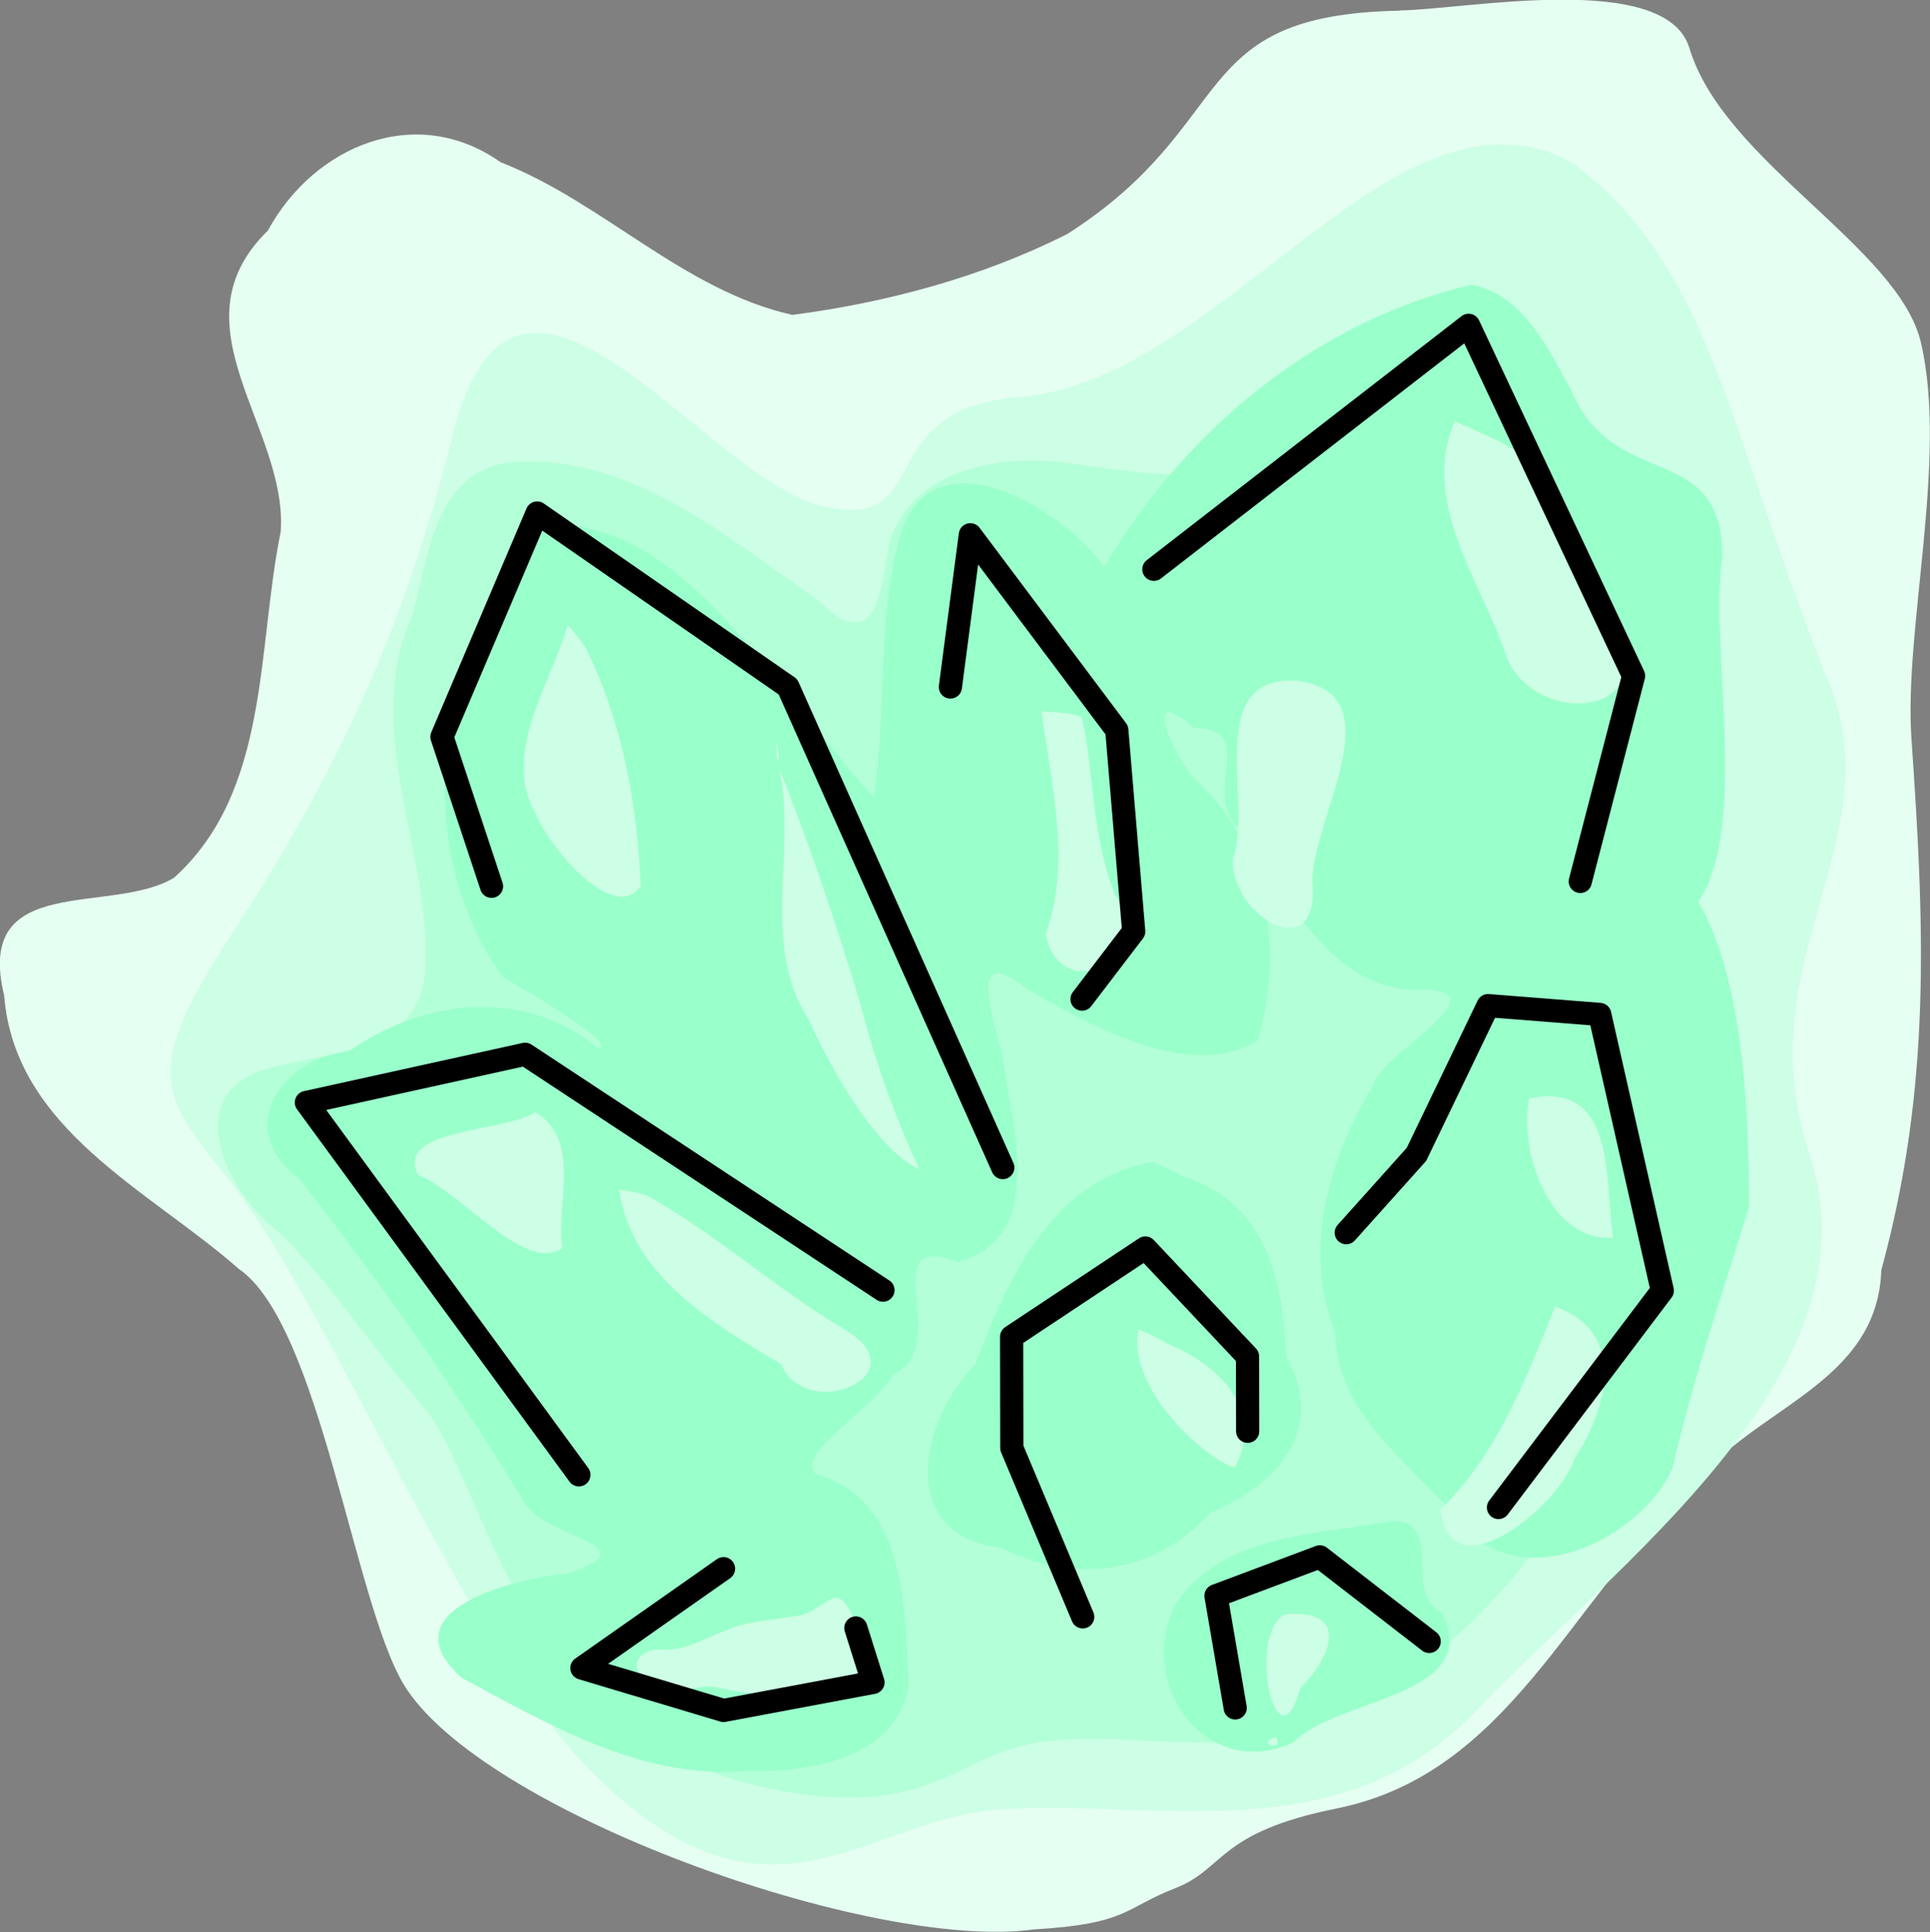 <?xml version="1.0" encoding="UTF-8" standalone="no"?>
<!-- Created with Inkscape (http://www.inkscape.org/) -->

<svg
   width="8.328mm"
   height="8.338mm"
   viewBox="0 0 8.328 8.338"
   version="1.1"
   id="svg5"
   inkscape:version="1.3 (0e150ed6c4, 2023-07-21)"
   sodipodi:docname="crystal_0_color.svg"
   xmlns:inkscape="http://www.inkscape.org/namespaces/inkscape"
   xmlns:sodipodi="http://sodipodi.sourceforge.net/DTD/sodipodi-0.dtd"
   xmlns="http://www.w3.org/2000/svg"
   xmlns:svg="http://www.w3.org/2000/svg">
  <rect x="0" y="0" width="8.328" height="8.338" fill="#808080" stroke="none"/>
  <sodipodi:namedview
     id="namedview7"
     pagecolor="#ffffff"
     bordercolor="#666666"
     borderopacity="1.0"
     inkscape:pageshadow="2"
     inkscape:pageopacity="0"
     inkscape:pagecheckerboard="false"
     inkscape:document-units="mm"
     showgrid="false"
     inkscape:zoom="16.900038"
     inkscape:cx="11.893464"
     inkscape:cy="15.828367"
     inkscape:window-width="956"
     inkscape:window-height="1037"
     inkscape:window-x="0"
     inkscape:window-y="0"
     inkscape:window-maximized="1"
     inkscape:current-layer="g11172"
     inkscape:showpageshadow="2"
     inkscape:deskcolor="#d1d1d1" />
  <defs
     id="defs2" />
  <g
     inkscape:label="Layer 1"
     inkscape:groupmode="layer"
     id="layer1"
     transform="translate(60.854,-162.454)">
    <g
       id="g2"
       transform="translate(23.775,33.802)">
      <g
         id="g171579"
         inkscape:label="crystal"
         transform="translate(-7.781,23.467)">
        <path
           id="path171569"
           style="fill:#e5fff2;fill-opacity:1;stroke:none;stroke-width:0.2;stroke-linecap:round;stroke-linejoin:round;stroke-dasharray:none"
           d="m -70.809,105.231 c -0.93,0.018 -0.682,0.482 -1.432,0.963 -0.369,0.187 -0.782,0.297 -1.188,0.35 -0.471,-0.106 -0.816,-0.486 -1.259,-0.659 -0.365,-0.258 -0.806,-0.07 -1.004,0.295 -0.42,0.41 0.088,0.85 0.055,1.301 -0.103,0.503 -0.046,1.119 -0.46,1.492 -0.271,0.164 -0.864,-0.028 -0.733,0.509 0.046,0.578 0.627,0.84 1.012,1.179 0.349,0.239 0.497,1.435 0.711,1.792 0.33,0.55 2.021,1.155 2.719,1.059 0.409,-0.024 0.39,-0.092 0.609,-0.177 0.219,-0.085 0.182,-0.241 0.698,-0.345 0.745,-0.15 1.002,-0.892 1.534,-1.388 0.267,-0.345 0.8,-0.441 0.817,-0.936 0.217,-0.794 0.186,-1.484 0.13,-2.293 -0.033,-0.475 0.158,-1.205 0.041,-1.709 -0.096,-0.412 -0.852,-0.782 -0.999,-1.271 -0.101,-0.338 -0.97,-0.166 -1.25,-0.163 z"
           sodipodi:nodetypes="cccccccccsszsccsssc" />
        <path
           id="path171571"
           style="fill:#ccffe5;fill-opacity:1;stroke:none;stroke-width:0.2;stroke-linecap:round;stroke-linejoin:round;stroke-dasharray:none"
           d="m -70.371,105.809 c -0.643,-0.005 -1.317,1.029 -2.075,1.089 -0.657,0.052 -0.358,0.591 -0.858,0.47 -0.516,-0.125 -1.32,-1.407 -1.593,-0.297 -0.199,0.808 -0.499,1.456 -0.945,2.136 -0.418,0.638 -0.298,0.707 0.002,1.097 0.443,0.576 0.987,1.969 1.547,2.529 0.769,0.768 1.177,0.195 1.768,0.16 0.699,-0.041 1.471,0.185 2.056,-0.434 0.577,-0.61 1.744,-1.449 1.429,-2.392 -0.278,-0.83 0.359,-1.351 0.085,-2.032 -0.432,-1.07 -0.497,-1.758 -1.065,-2.214 -0.108,-0.087 -0.232,-0.111 -0.351,-0.112 z"
           sodipodi:nodetypes="cccscssasssscc" />
        <path
           id="path171573"
           style="fill:#b3ffd8;fill-opacity:1;stroke:none;stroke-width:0.2;stroke-linecap:round;stroke-linejoin:round;stroke-dasharray:none"
           d="m -70.465,106.489 c -0.308,0.109 -0.507,0.406 -0.787,0.569 -0.28,0.247 -0.65,0.172 -0.983,0.126 -0.291,-0.04 -0.672,0.019 -0.775,0.341 -0.038,0.213 -0.057,0.503 -0.312,0.247 -0.4,-0.273 -0.81,-0.638 -1.33,-0.59 -0.319,0.039 -0.348,0.411 -0.416,0.657 -0.225,0.498 0.081,1.013 0.055,1.522 -0.015,0.384 -0.45,0.36 -0.716,0.447 -0.341,0.131 -0.124,0.541 0.082,0.692 0.253,0.251 0.376,0.468 0.617,0.745 0.305,0.349 0.387,1.512 1.643,1.683 0.576,0.079 0.683,-0.176 1.031,-0.225 0.386,-0.054 0.779,0.079 1.166,-0.075 0.507,-0.177 0.893,-0.601 1.168,-1.048 0.384,-0.635 -0.137,-1.384 0.173,-2.037 0.154,-0.408 0.427,-1.138 0.35,-1.608 -0.134,-0.436 -0.435,-0.282 -0.663,-0.663 -0.212,-0.213 -0.134,-0.601 -0.302,-0.782 z"
           sodipodi:nodetypes="scccccccccssaccccccs" />
        <path
           id="path171575"
           style="fill:#99ffcb;fill-opacity:1;stroke:none;stroke-width:0.2;stroke-linecap:round;stroke-linejoin:round;stroke-dasharray:none"
           d="m -70.499,106.414 c -0.671,0.157 -1.238,0.632 -1.585,1.218 -0.181,-0.258 -0.746,-0.592 -0.88,-0.132 -0.102,0.365 -0.055,0.755 -0.114,1.124 -0.179,-0.184 -0.325,-0.427 -0.51,-0.621 -0.218,-0.25 -0.482,-0.533 -0.832,-0.554 -0.329,0.099 -0.33,0.524 -0.466,0.788 -0.098,0.391 -0.028,0.837 0.208,1.165 0.122,0.07 0.503,0.294 0.411,0.307 -0.322,-0.265 -0.753,-0.212 -1.075,0.013 -0.302,0.033 -0.497,0.341 -0.213,0.551 0.345,0.443 0.672,0.902 0.961,1.382 0.081,0.174 0.575,0.194 0.196,0.321 -0.221,0.021 -0.788,0.153 -0.458,0.45 0.381,0.204 0.781,0.441 1.23,0.402 0.267,0.007 0.656,-0.053 0.699,-0.376 -0.019,-0.326 -0.007,-0.795 -0.399,-0.904 -0.101,-0.085 0.255,-0.286 0.331,-0.431 0.268,-0.123 -0.093,-0.628 0.282,-0.485 0.387,-0.115 0.23,-0.586 0.193,-0.876 -0.033,-0.152 -0.169,-0.522 0.103,-0.303 0.278,0.16 0.715,0.403 0.997,0.221 0.113,-0.389 0.048,-0.833 -0.272,-1.127 -0.086,-0.09 -0.246,-0.431 -0.002,-0.219 0.289,-0.003 0.011,0.306 0.207,0.443 0.187,0.279 0.395,0.711 0.787,0.685 0.336,0.012 -0.197,0.279 -0.225,0.418 -0.187,0.31 -0.304,0.704 -0.163,1.056 0.013,0.38 0.329,0.562 0.55,0.833 0.252,0.309 0.766,0.071 0.907,-0.241 0.087,-0.383 0.217,-0.76 0.33,-1.128 2e-4,-0.409 -0.025,-0.989 -0.219,-1.317 0.222,-0.33 0.045,-1.114 0.104,-1.492 -0.002,-0.506 -0.465,-0.27 -0.654,-0.719 -0.1,-0.18 -0.205,-0.409 -0.429,-0.452 z m -1.376,3.786 c -0.438,0.078 -0.626,0.509 -0.764,0.873 -0.24,0.24 -0.342,0.74 0.11,0.792 0.319,0.158 0.661,0.115 0.904,-0.152 0.284,-0.116 0.505,-0.357 0.326,-0.673 -0.011,-0.324 -0.085,-0.669 -0.446,-0.779 -0.043,-0.022 -0.086,-0.042 -0.13,-0.062 z m 1.038,1.549 c -0.324,0.06 -0.739,0.053 -0.939,0.362 -0.173,0.331 0.126,0.767 0.509,0.594 0.177,-0.192 0.829,-0.195 0.639,-0.561 -0.169,-0.083 0.013,-0.393 -0.209,-0.395 z"
           sodipodi:nodetypes="ccccccccccccccccccccccccccccccccccsccccccccccccc" />
        <path
           id="path171577"
           style="fill:#ccffe5;fill-opacity:1;stroke:none;stroke-width:0.2;stroke-linecap:round;stroke-linejoin:round;stroke-dasharray:none"
           d="m -70.57,107.003 c -0.152,0.346 0.11,0.686 0.219,1.004 0.098,0.298 0.633,0.295 0.496,-0.074 -0.134,-0.305 -0.212,-0.709 -0.549,-0.855 -0.055,-0.026 -0.111,-0.05 -0.166,-0.075 z m -3.829,0.88 c -0.073,0.259 -0.288,0.551 -0.137,0.816 0.064,0.152 0.339,0.475 0.453,0.31 -0.014,-0.35 -0.08,-0.71 -0.236,-1.025 -0.023,-0.036 -0.05,-0.07 -0.08,-0.101 z m 3.117,0.239 c -0.367,0.004 -0.159,0.532 -0.246,0.769 -0.013,0.247 0.377,0.476 0.343,0.1 -0.005,-0.265 0.361,-0.808 -0.059,-0.867 -0.013,-9.7e-4 -0.025,-0.002 -0.037,-0.002 z m -1.072,0.132 c 0.042,0.324 0.13,0.649 0.018,0.965 0.07,0.319 0.484,0.099 0.304,-0.164 -0.106,-0.243 -0.096,-0.56 -0.148,-0.775 -0.055,-0.023 -0.116,-0.019 -0.174,-0.026 z m -1.143,0.137 c -0.005,0.115 0.022,0.079 0,0 z m 0.011,0.109 c 0.079,0.36 -0.086,0.755 0.129,1.088 0.103,0.231 0.296,0.562 0.477,0.644 -0.11,-0.233 -0.194,-0.475 -0.258,-0.725 -0.104,-0.34 -0.216,-0.678 -0.348,-1.008 z m 3.332,1.416 c -0.028,-10e-4 -0.06,0.002 -0.096,0.01 -0.013,0.064 -0.011,0.142 0.004,0.22 -5.81e-4,0.013 0.002,0.023 0.006,0.029 0.044,0.187 0.166,0.365 0.352,0.352 -0.032,-0.211 0.01,-0.6 -0.265,-0.61 z m -4.383,0.069 c -0.139,0.088 -0.61,0.069 -0.507,0.271 0.193,0.076 0.46,0.428 0.623,0.315 -0.031,-0.19 0.086,-0.462 -0.116,-0.586 z m 0.361,0.336 c 0.053,0.371 0.405,0.576 0.698,0.751 0.11,0.256 0.599,0.05 0.282,-0.145 -0.299,-0.176 -0.56,-0.415 -0.859,-0.582 -0.039,-0.013 -0.079,-0.022 -0.12,-0.024 z m 4.038,0.503 c -0.125,0.311 -0.249,0.638 -0.495,0.876 0.045,0.371 0.516,-0.018 0.579,-0.219 0.141,-0.214 0.231,-0.546 -0.084,-0.657 z m -1.797,0.098 c -0.054,0.252 0.288,0.562 0.415,0.597 0.134,-0.248 -0.072,-0.447 -0.287,-0.533 -0.041,-0.025 -0.084,-0.046 -0.128,-0.064 z m -1.307,1.157 c -0.001,1e-4 -0.002,2.5e-4 -0.004,5.1e-4 -0.058,0.021 -0.1,0.075 -0.166,0.079 -0.103,0.02 -0.211,0.021 -0.308,0.065 -0.089,0.032 -0.175,0.089 -0.274,0.081 -0.053,-0.009 -0.135,0.035 -0.097,0.097 0.037,0.046 0.101,0.057 0.152,0.081 0.025,0.01 0.017,0.012 0.025,5.1e-4 0.056,-0.007 0.112,-0.03 0.172,-0.013 0.077,0.017 0.155,0.029 0.234,0.031 0.11,0.006 0.227,0.013 0.332,-0.029 0.072,-0.049 0.076,-0.154 0.047,-0.229 -0.022,-0.045 -0.041,-0.094 -0.069,-0.136 -0.011,-0.013 -0.027,-0.028 -0.044,-0.026 z m 1.988,0.071 c -0.015,-2.8e-4 -0.032,5.8e-4 -0.05,0.002 -0.169,0.093 -0.033,0.683 0.067,0.319 0.122,-0.123 0.211,-0.317 -0.017,-0.321 z m -0.087,0.533 c -0.097,0.02 0.036,0.07 0,0 z" />
      </g>
      <g
         id="g11172"
         transform="translate(-16.028,25.263)">
        <path
           style="fill:none;stroke:#000000;stroke-width:0.1;stroke-linecap:round;stroke-linejoin:round;stroke-dasharray:none"
           d="m -66.103,109.754 -1.176,-1.607 0.944,-0.208 1.544,1.018"
           id="path11156"
           sodipodi:nodetypes="cccc" />
        <path
           style="fill:none;stroke:#000000;stroke-width:0.1;stroke-linecap:round;stroke-linejoin:round;stroke-dasharray:none"
           d="m -65.479,110.159 -0.611,0.429 0.611,0.183 0.645,-0.121 -0.074,-0.235"
           id="path11158" />
        <path
           style="fill:none;stroke:#000000;stroke-width:0.1;stroke-linecap:round;stroke-linejoin:round;stroke-dasharray:none"
           d="m -66.48,107.214 -0.214,-0.645 0.411,-0.966 1.082,0.75 0.927,2.075"
           id="path11160" />
        <path
           style="fill:none;stroke:#000000;stroke-width:0.1;stroke-linecap:round;stroke-linejoin:round;stroke-dasharray:none"
           d="m -63.929,110.367 -0.306,-0.729 -7.94e-4,-0.48 0.577,-0.383 0.441,0.468 5.29e-4,0.323"
           id="path11162" />
        <path
           style="fill:none;stroke:#000000;stroke-width:0.1;stroke-linecap:round;stroke-linejoin:round;stroke-dasharray:none"
           d="m -63.271,110.76 -0.083,-0.484 0.448,-0.168 0.472,0.365"
           id="path11164" />
        <path
           style="fill:none;stroke:#000000;stroke-width:0.1;stroke-linecap:round;stroke-linejoin:round;stroke-dasharray:none"
           d="m -64.5,106.354 0.086,-0.657 0.632,0.843 0.073,0.869 -0.223,0.292"
           id="path11166"
           sodipodi:nodetypes="ccccc" />
        <path
           style="fill:none;stroke:#000000;stroke-width:0.1;stroke-linecap:round;stroke-linejoin:round;stroke-dasharray:none"
           d="m -63.622,105.846 1.358,-1.053 0.712,1.513 -0.23,0.887"
           id="path11168" />
        <path
           style="fill:none;stroke:#000000;stroke-width:0.1;stroke-linecap:round;stroke-linejoin:round;stroke-dasharray:none"
           d="m -62.792,108.709 0.303,-0.338 0.309,-0.642 0.482,0.038 0.27,1.192 -0.707,0.936"
           id="path11170"
           sodipodi:nodetypes="cccccc" />
      </g>
    </g>
  </g>
</svg>
